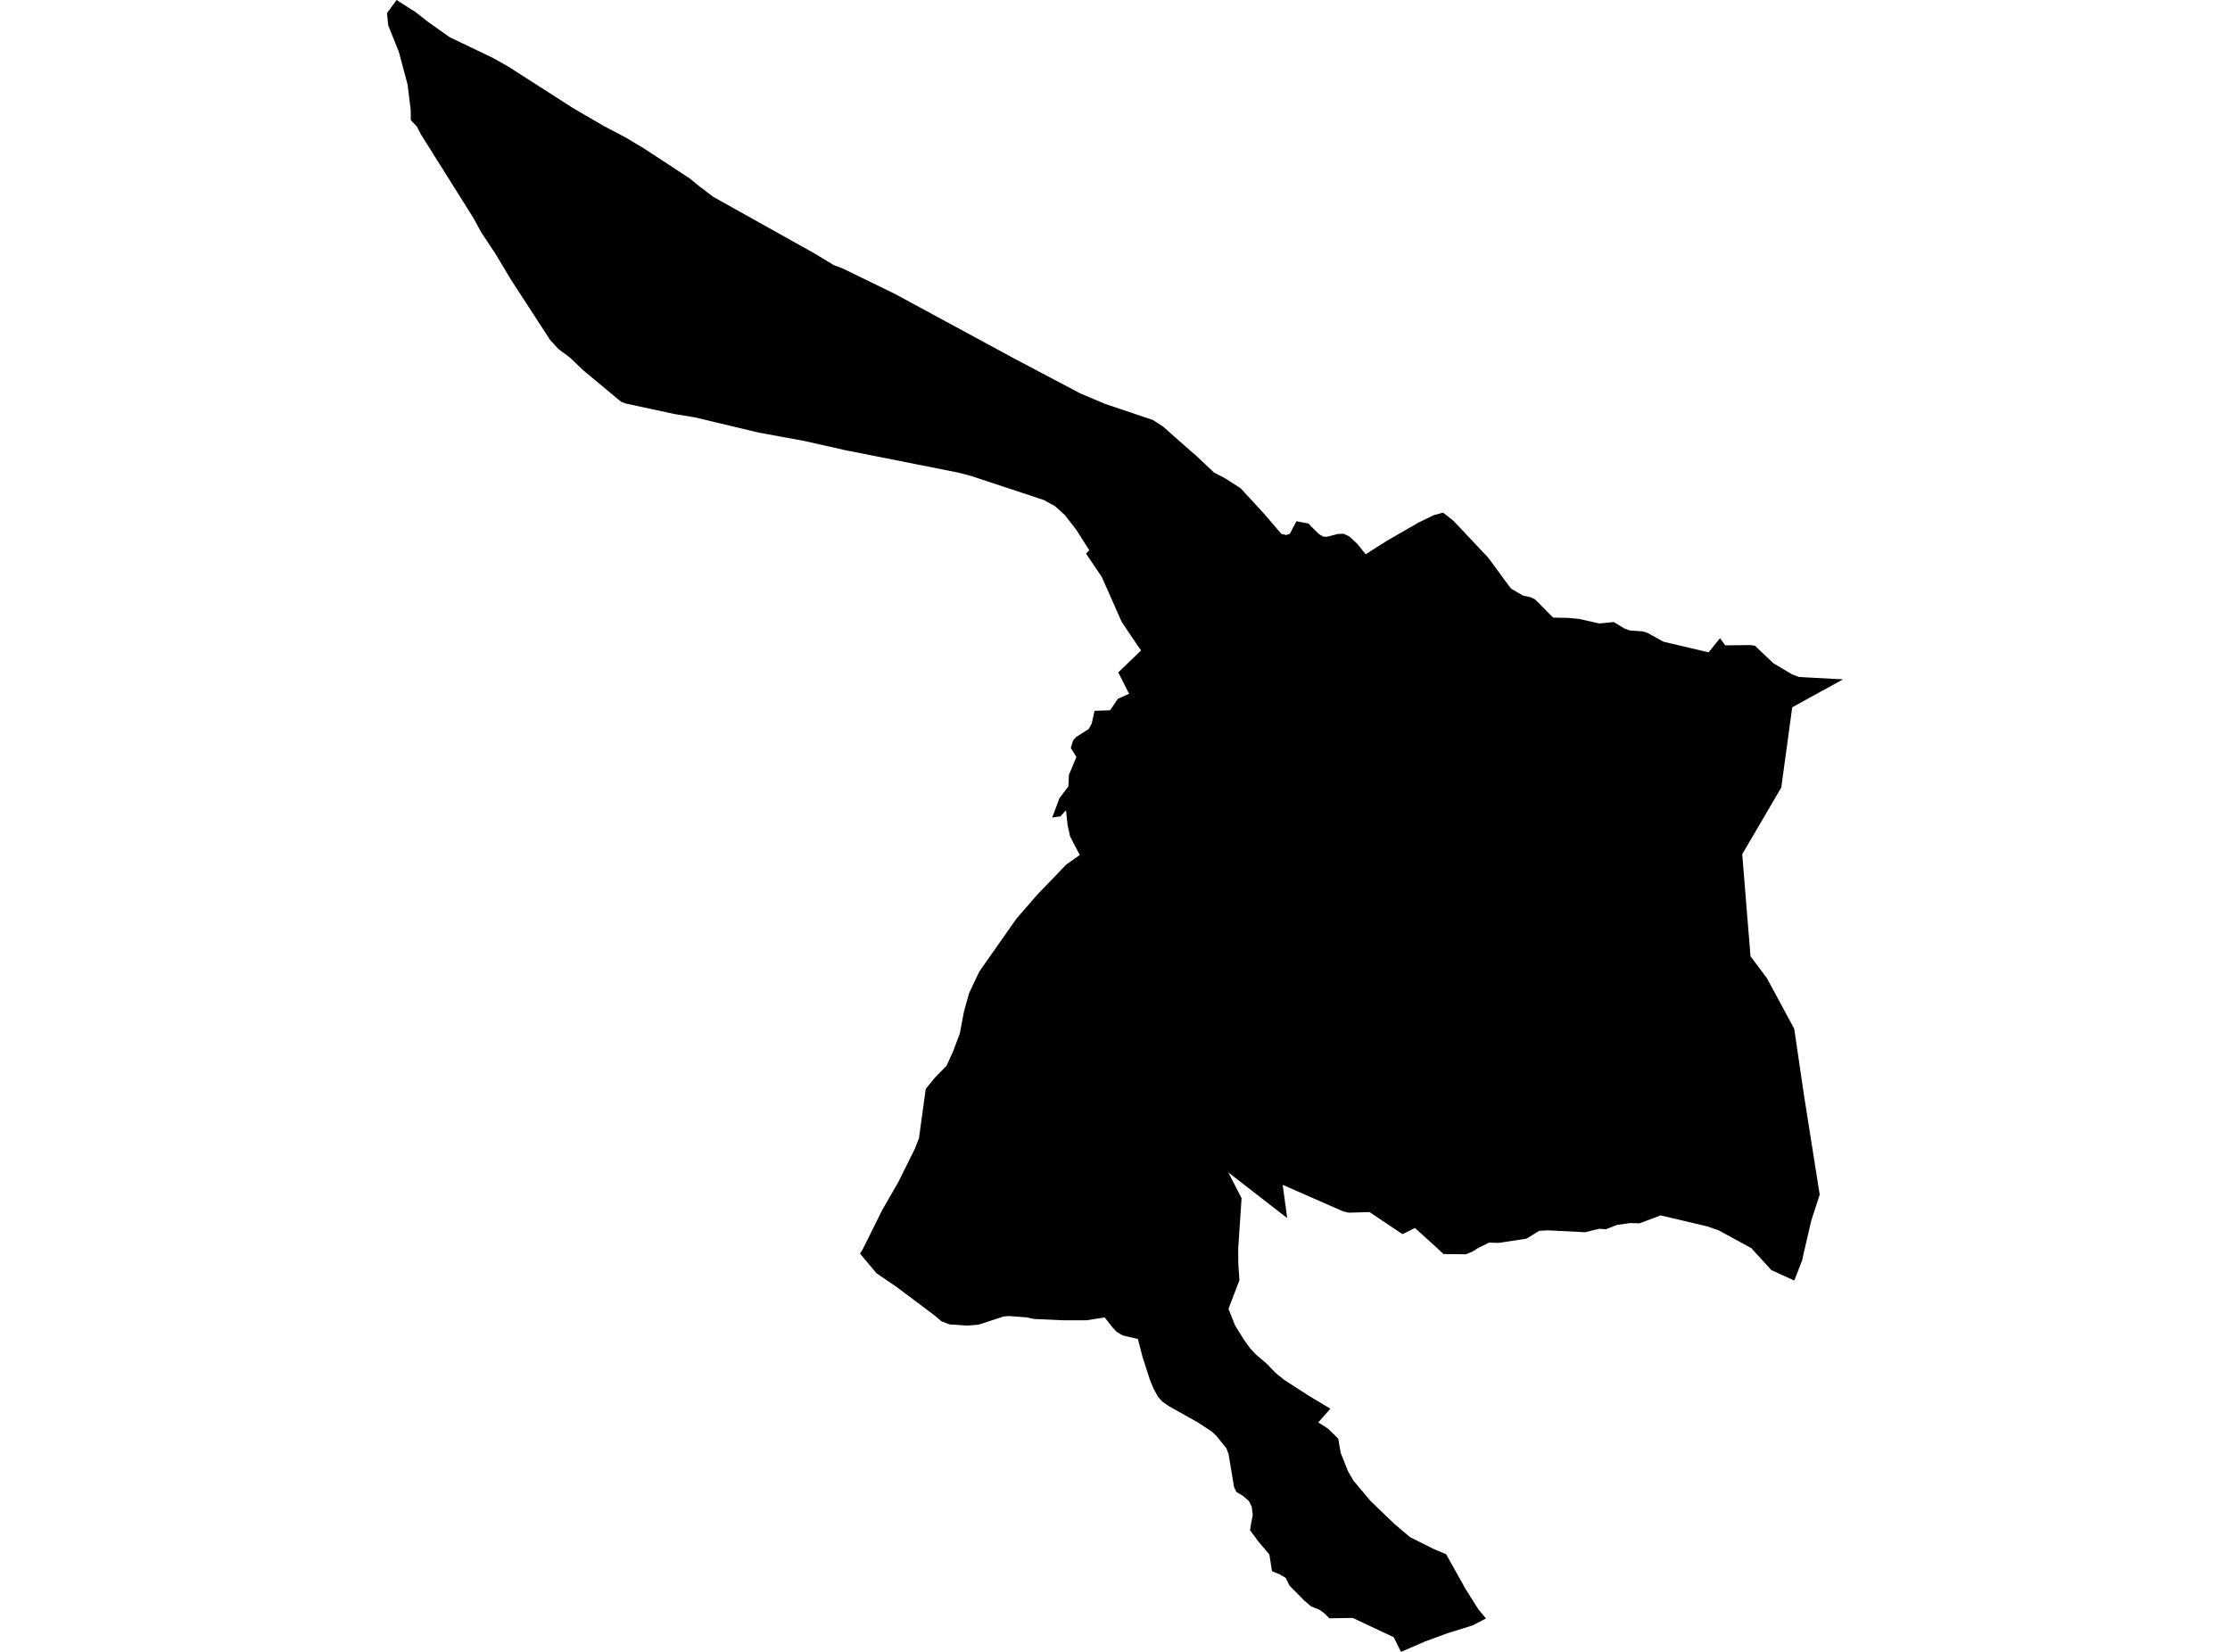 <?xml version='1.0'?>
<svg  baseProfile = 'tiny' width = '540' height = '400' stroke-linecap = 'round' stroke-linejoin = 'round' version='1.1' xmlns='http://www.w3.org/2000/svg'>
<path id='2523201001' title='2523201001'  d='M 349.447 124.132 351.996 126.151 360.445 135.123 365.291 141.737 365.951 142.573 368.894 144.266 370.586 144.599 371.721 145.136 375.691 149.132 376.133 149.554 379.776 149.622 382.339 149.867 387.294 150.975 390.781 150.628 393.344 152.184 394.683 152.674 397.83 152.891 398.965 153.258 402.812 155.393 413.749 157.962 416.495 154.536 417.78 156.27 423.857 156.208 425.005 156.372 426.147 157.493 429.485 160.647 433.971 163.298 435.596 163.917 436.921 164.005 446.294 164.508 437.893 169.123 433.991 171.285 431.34 190.698 421.885 206.848 423.109 221.986 423.897 231.563 427.874 236.892 434.474 249.114 436.846 265.257 440.646 289.286 438.6 295.58 437.05 302.275 436.982 302.5 436.411 305.117 434.501 310.085 428.948 307.564 424.326 302.5 424.135 302.262 416.169 297.925 413.43 296.974 402.132 294.302 401.541 294.533 396.994 296.233 394.744 296.171 391.549 296.613 388.871 297.667 387.287 297.544 383.875 298.387 374.794 297.925 372.734 298.041 369.628 299.944 362.878 300.97 360.54 300.902 357.678 302.35 357.474 302.486 356.638 303.037 354.993 303.723 349.569 303.669 348.284 302.52 348.203 302.398 342.629 297.354 339.625 298.856 331.631 293.507 326.601 293.65 325.255 293.337 310.607 286.907 311.695 294.955 297.441 283.902 300.649 290.149 299.833 302.411 299.854 305.491 299.894 306.619 300.132 309.997 297.481 316.937 297.984 318.201 299.086 320.975 301.227 324.421 302.675 326.426 304.116 327.99 306.569 330.063 308.928 332.483 310.913 334.1 316.908 337.968 322.156 341.115 319.219 344.446 321.523 345.9 324.052 348.354 324.664 351.855 326.417 356.253 327.743 358.537 331.849 363.431 337.708 369.066 341.426 372.206 347.142 375.074 350.181 376.359 354.919 384.822 357.957 389.641 359.826 391.918 356.611 393.583 354.178 394.351 350.527 395.48 345.069 397.485 344.104 397.913 339.251 400 337.49 396.452 327.573 391.782 321.911 391.87 320.633 390.599 319.45 389.77 317.465 388.988 315.814 387.561 312.266 383.965 311.334 382.076 309.893 381.233 308.017 380.458 307.378 376.4 304.836 373.429 302.702 370.527 302.899 369.263 303.347 366.843 303.13 364.919 302.443 363.499 300.989 362.227 299.385 361.262 298.827 360.08 297.502 352.106 296.978 350.726 294.559 347.695 293.417 346.634 289.957 344.378 283.037 340.497 281.494 339.423 280.441 338.274 279.339 336.262 278.469 334.168 276.675 328.608 275.553 324.244 271.856 323.367 270.476 322.558 269.449 321.505 267.499 319.017 263.108 319.704 257.33 319.704 250.41 319.391 248.575 318.997 244.34 318.684 243.069 318.772 236.979 320.764 234.138 320.995 229.903 320.703 227.938 319.928 226.463 318.65 217.151 311.662 212.257 308.332 208.26 303.56 208.879 302.568 213.657 292.963 217.573 286.159 221.535 278.172 222.528 275.63 222.983 272.313 224.166 263.687 226.327 261.016 229.216 258.059 230.739 254.728 232.425 250.242 233.451 244.832 234.702 240.413 237.128 235.288 246.087 222.516 251.09 216.738 258.207 209.343 261.483 207.039 260.028 204.306 259.118 202.505 258.533 199.895 258.132 196.197 256.8 197.679 254.794 197.971 256.548 193.288 258.717 190.412 258.825 187.694 260.647 183.296 259.294 181.121 259.858 179.292 260.552 178.504 263.611 176.539 264.324 175.322 265.058 172.128 268.824 171.992 270.7 169.198 273.412 168.002 270.788 162.815 271.088 162.537 276.321 157.5 275.526 156.392 271.631 150.608 266.805 139.725 262.985 134.056 263.774 133.22 263.447 132.737 260.674 128.36 258.118 125.063 257.874 124.737 255.447 122.548 252.755 121.073 235.205 115.275 232.003 114.426 203.998 108.872 203.686 108.777 194.632 106.751 183.695 104.746 168.313 101.076 163.167 100.226 151.612 97.731 150.415 97.303 141.178 89.615 138.003 86.584 135.223 84.504 133.198 82.302 123.716 67.694 119.916 61.359 116.585 56.343 114.621 52.754 101.991 32.647 100.89 30.567 99.476 29.092 99.456 26.618 98.688 20.433 96.574 12.534 94.018 6.165 93.706 3.188 96.03 0 100.686 2.97 103.575 5.241 108.925 9.027 119.515 14.098 123.192 16.191 138.901 26.258 146.31 30.567 151.639 33.361 152.652 33.986 155.846 35.883 167.123 43.278 169.142 44.957 172.704 47.656 197.289 61.4 201.837 64.166 203.998 64.982 216.682 71.154 245.129 86.563 261.551 95.244 267.553 97.786 279.217 101.715 280.291 102.422 281.753 103.387 284.349 105.698 286.844 107.9 288.455 109.321 289.576 110.266 293.974 114.426 296.577 115.778 300.384 118.198 305.951 124.234 310.26 129.257 311.429 129.563 312.34 129.257 313.938 126.212 314.08 126.246 316.867 126.769 317.527 127.49 319.335 129.278 320.463 129.964 321.333 129.971 323.991 129.298 325.35 129.237 326.744 129.903 328.64 131.663 330.7 134.219 335.893 130.916 338.116 129.645 343.506 126.532 347.224 124.737 349.447 124.132 Z' />
</svg>